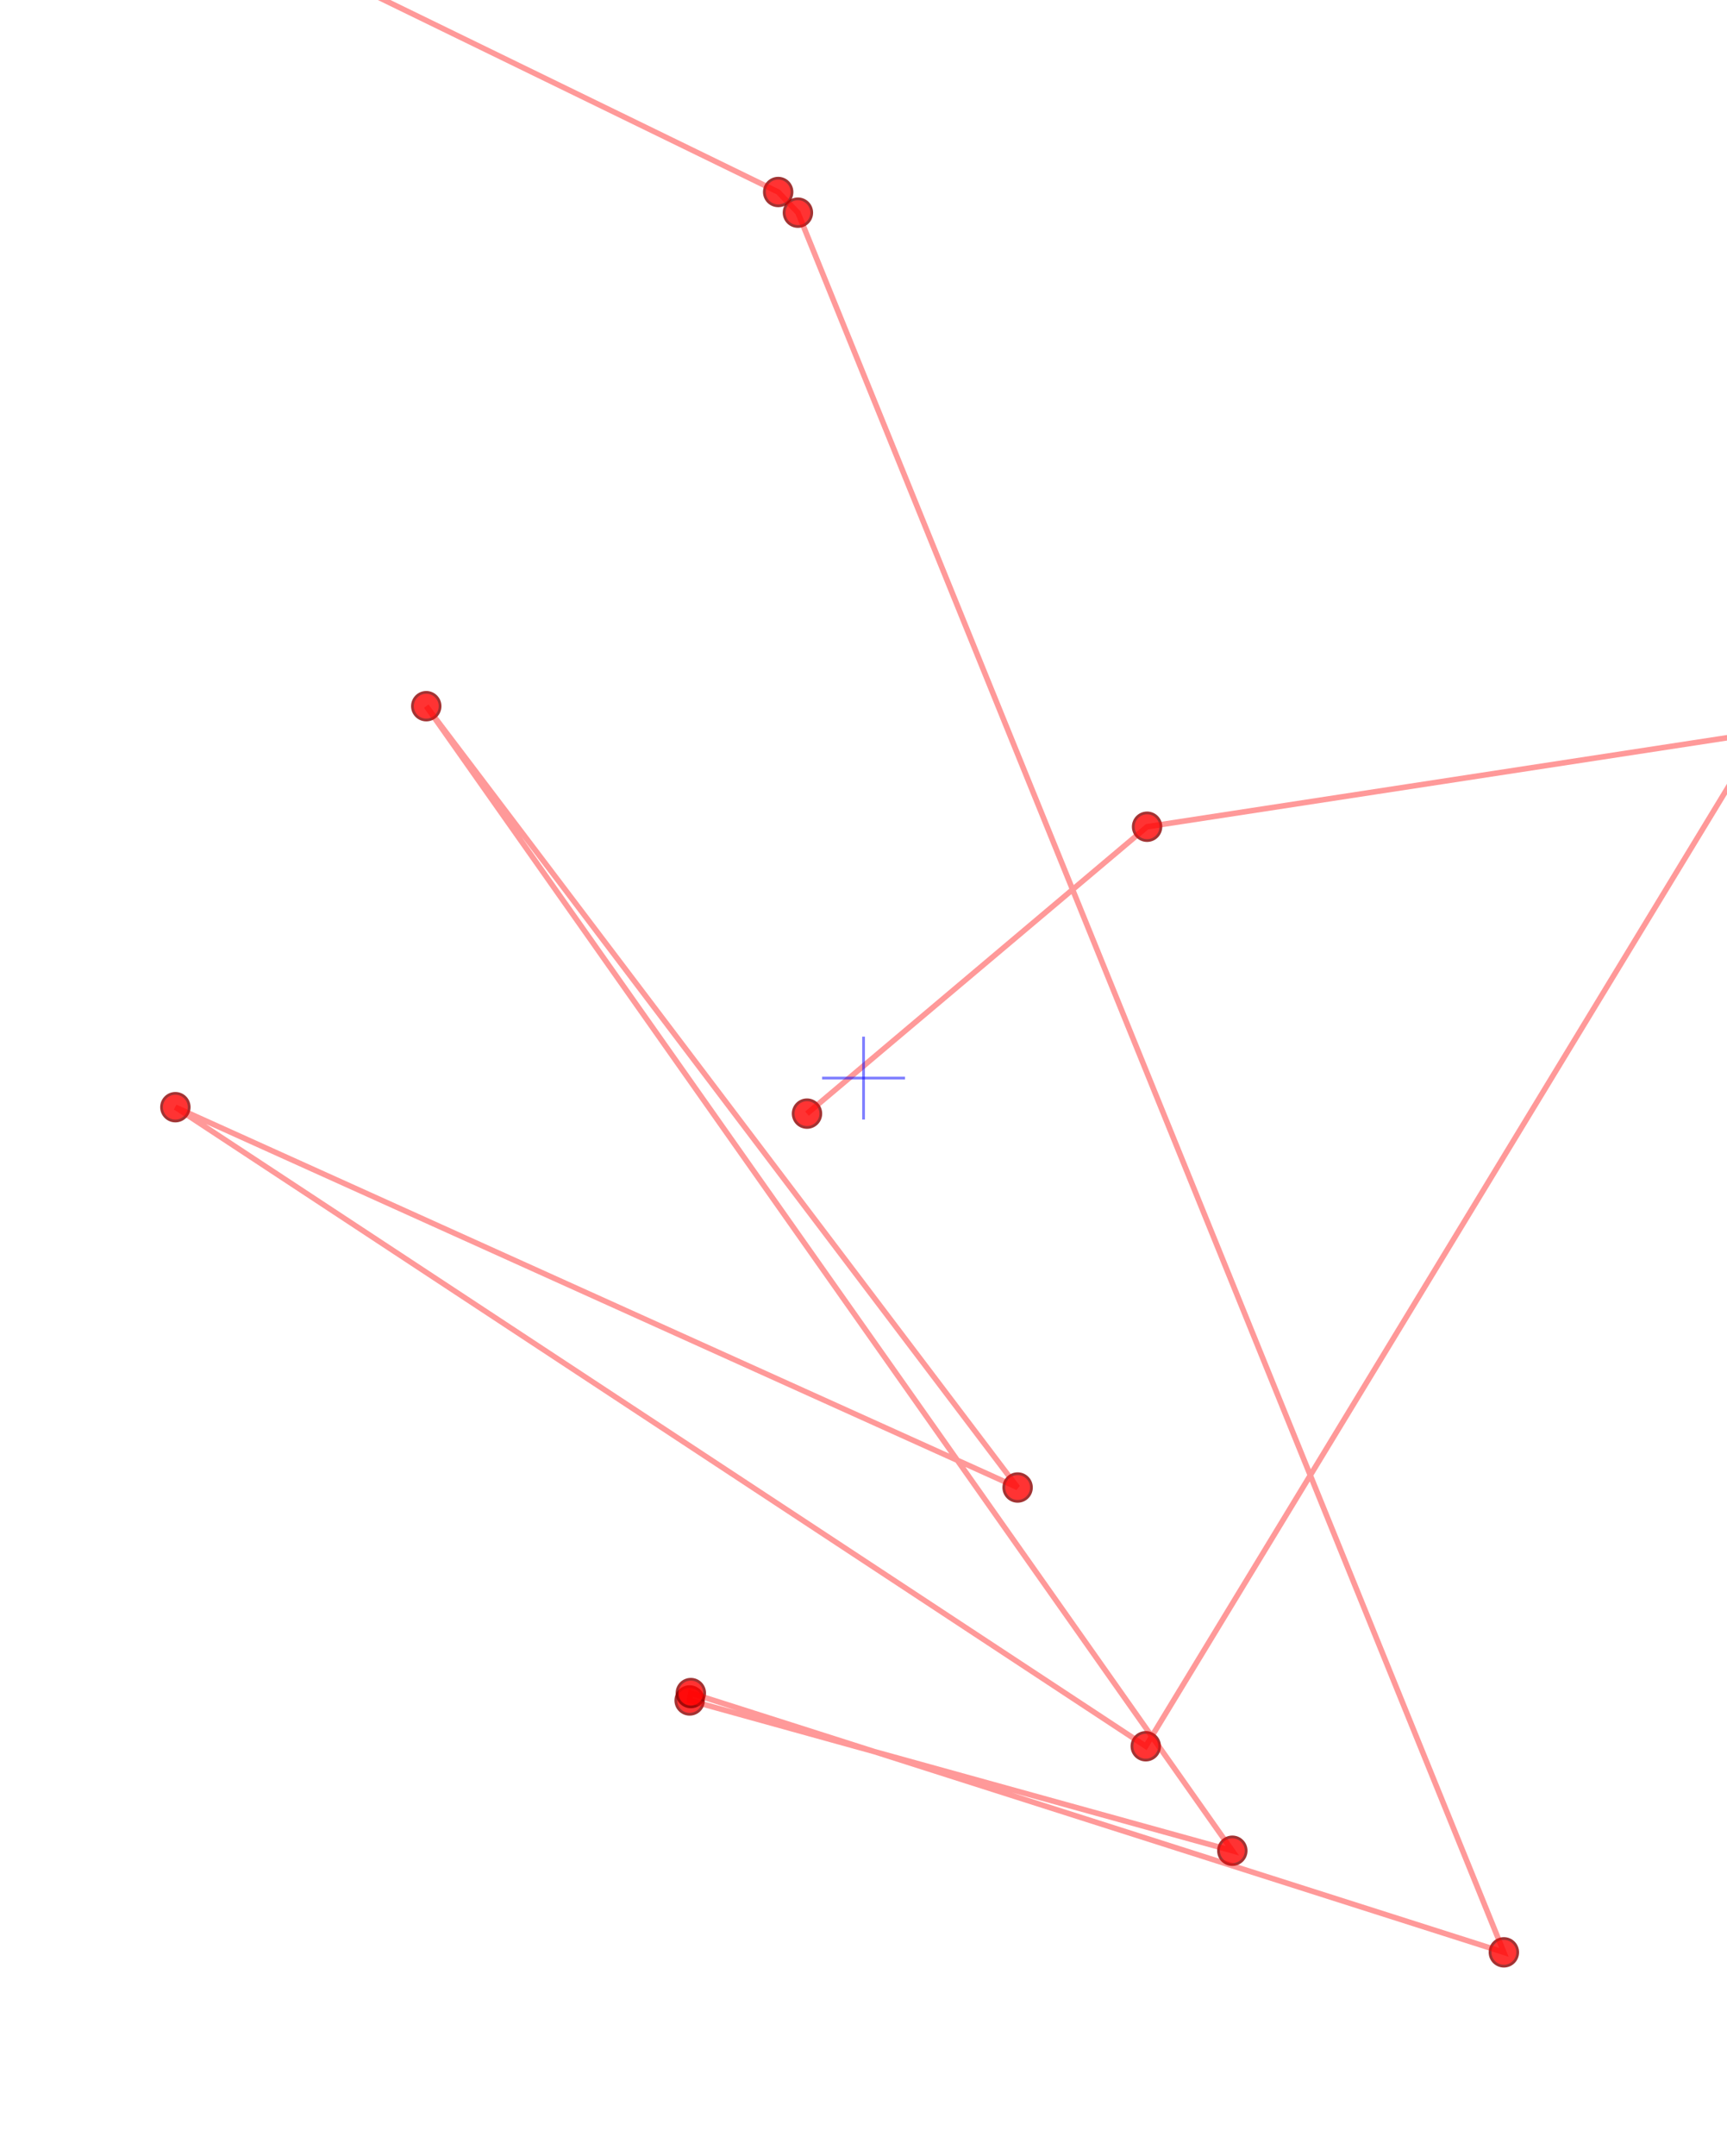 <?xml version="1.0" encoding="UTF-8"?>
<svg viewBox="-6.564 -8.192 13.127 16.385" 
     xmlns="http://www.w3.org/2000/svg">
  <!-- Top-down view of camera positions -->
  <!-- ViewBox is centered on median camera position -->
  <rect x="-6.564" y="-8.192" width="13.127" height="16.385" fill="white" opacity="0"/>
  <circle cx="-0.430" cy="0.270" r="0.105" 
          fill="red" stroke="darkred" stroke-width="0.021" 
          opacity="0.8">
    <title>Camera 1 | 2D: (-0.43, 0.27) | 3D: (-0.40, 1.10, -0.06) | Image: pano_camera1/frame_0078_hp_preview.jpg | Frame: 3415 | Height: -0.06m | Cam ID: 2</title>
  </circle>
  <circle cx="2.155" cy="-1.910" r="0.105" 
          fill="red" stroke="darkred" stroke-width="0.021" 
          opacity="0.8">
    <title>Camera 2 | 2D: (2.16, -1.91) | 3D: (1.36, 1.13, -1.14) | Image: pano_camera1/frame_0079_hp_preview.jpg | Frame: 3416 | Height: -1.14m | Cam ID: 2</title>
  </circle>
  <circle cx="6.824" cy="-2.626" r="0.105" 
          fill="red" stroke="darkred" stroke-width="0.021" 
          opacity="0.8">
    <title>Camera 3 | 2D: (6.82, -2.63) | 3D: (4.16, 1.73, -1.13) | Image: pano_camera1/frame_0080_hp_preview.jpg | Frame: 3417 | Height: -1.13m | Cam ID: 2</title>
  </circle>
  <circle cx="2.145" cy="5.077" r="0.105" 
          fill="red" stroke="darkred" stroke-width="0.021" 
          opacity="0.8">
    <title>Camera 4 | 2D: (2.14, 5.08) | 3D: (0.80, 0.52, 3.04) | Image: pano_camera1/frame_0081_hp_preview.jpg | Frame: 3418 | Height: 3.04m | Cam ID: 2</title>
  </circle>
  <circle cx="-5.231" cy="0.221" r="0.105" 
          fill="red" stroke="darkred" stroke-width="0.021" 
          opacity="0.8">
    <title>Camera 5 | 2D: (-5.23, 0.22) | 3D: (-3.19, 0.36, -0.53) | Image: pano_camera1/frame_0082_hp_preview.jpg | Frame: 3419 | Height: -0.53m | Cam ID: 2</title>
  </circle>
  <circle cx="1.171" cy="3.111" r="0.105" 
          fill="red" stroke="darkred" stroke-width="0.021" 
          opacity="0.8">
    <title>Camera 6 | 2D: (1.17, 3.11) | 3D: (0.39, 0.56, 1.77) | Image: pano_camera1/frame_0083_hp_preview.jpg | Frame: 3420 | Height: 1.77m | Cam ID: 2</title>
  </circle>
  <circle cx="-3.324" cy="-2.826" r="0.105" 
          fill="red" stroke="darkred" stroke-width="0.021" 
          opacity="0.8">
    <title>Camera 7 | 2D: (-3.32, -2.83) | 3D: (-1.73, 0.14, -2.20) | Image: pano_camera1/frame_0084_hp_preview.jpg | Frame: 3421 | Height: -2.20m | Cam ID: 2</title>
  </circle>
  <circle cx="2.803" cy="5.871" r="0.105" 
          fill="red" stroke="darkred" stroke-width="0.021" 
          opacity="0.8">
    <title>Camera 8 | 2D: (2.80, 5.87) | 3D: (1.23, -0.15, 3.56) | Image: pano_camera1/frame_0085_hp_preview.jpg | Frame: 3422 | Height: 3.56m | Cam ID: 2</title>
  </circle>
  <circle cx="-1.322" cy="4.729" r="0.105" 
          fill="red" stroke="darkred" stroke-width="0.021" 
          opacity="0.8">
    <title>Camera 9 | 2D: (-1.32, 4.73) | 3D: (-1.10, -0.54, 2.49) | Image: pano_camera1/frame_0086_hp_preview.jpg | Frame: 3423 | Height: 2.49m | Cam ID: 2</title>
  </circle>
  <circle cx="-1.313" cy="4.673" r="0.105" 
          fill="red" stroke="darkred" stroke-width="0.021" 
          opacity="0.8">
    <title>Camera 10 | 2D: (-1.31, 4.67) | 3D: (-1.09, -0.60, 2.46) | Image: pano_camera1/frame_0087_hp_preview.jpg | Frame: 3424 | Height: 2.46m | Cam ID: 2</title>
  </circle>
  <circle cx="4.867" cy="6.643" r="0.105" 
          fill="red" stroke="darkred" stroke-width="0.021" 
          opacity="0.8">
    <title>Camera 11 | 2D: (4.87, 6.64) | 3D: (2.61, -1.49, 4.17) | Image: pano_camera1/frame_0088_hp_preview.jpg | Frame: 3425 | Height: 4.17m | Cam ID: 2</title>
  </circle>
  <circle cx="-0.499" cy="-6.576" r="0.105" 
          fill="red" stroke="darkred" stroke-width="0.021" 
          opacity="0.8">
    <title>Camera 12 | 2D: (-0.50, -6.58) | 3D: (0.49, -0.90, -4.22) | Image: pano_camera1/frame_0112_hp_preview.jpg | Frame: 3449 | Height: -4.22m | Cam ID: 2</title>
  </circle>
  <circle cx="-0.649" cy="-6.733" r="0.105" 
          fill="red" stroke="darkred" stroke-width="0.021" 
          opacity="0.8">
    <title>Camera 13 | 2D: (-0.65, -6.73) | 3D: (0.41, -0.88, -4.33) | Image: pano_camera1/frame_0113_hp_preview.jpg | Frame: 3450 | Height: -4.33m | Cam ID: 2</title>
  </circle>
  <circle cx="-7.198" cy="-9.923" r="0.105" 
          fill="red" stroke="darkred" stroke-width="0.021" 
          opacity="0.8">
    <title>Camera 14 | 2D: (-7.20, -9.92) | 3D: (-3.30, -0.65, -6.82) | Image: pano_camera1/frame_0114_hp_preview.jpg | Frame: 3451 | Height: -6.82m | Cam ID: 2</title>
  </circle>
  <polyline points="-0.430,0.270 2.155,-1.910 6.824,-2.626 2.145,5.077 -5.231,0.221 1.171,3.111 -3.324,-2.826 2.803,5.871 -1.322,4.729 -1.313,4.673 4.867,6.643 -0.499,-6.576 -0.649,-6.733 -7.198,-9.923" 
            fill="none" stroke="red" stroke-width="0.042" 
            opacity="0.4" />
  <line x1="-0.315" y1="0" 
        x2="0.315" y2="0" 
        stroke="blue" stroke-width="0.021" opacity="0.5" />
  <line x1="0" y1="-0.315" 
        x2="0" y2="0.315" 
        stroke="blue" stroke-width="0.021" opacity="0.5" />
</svg>